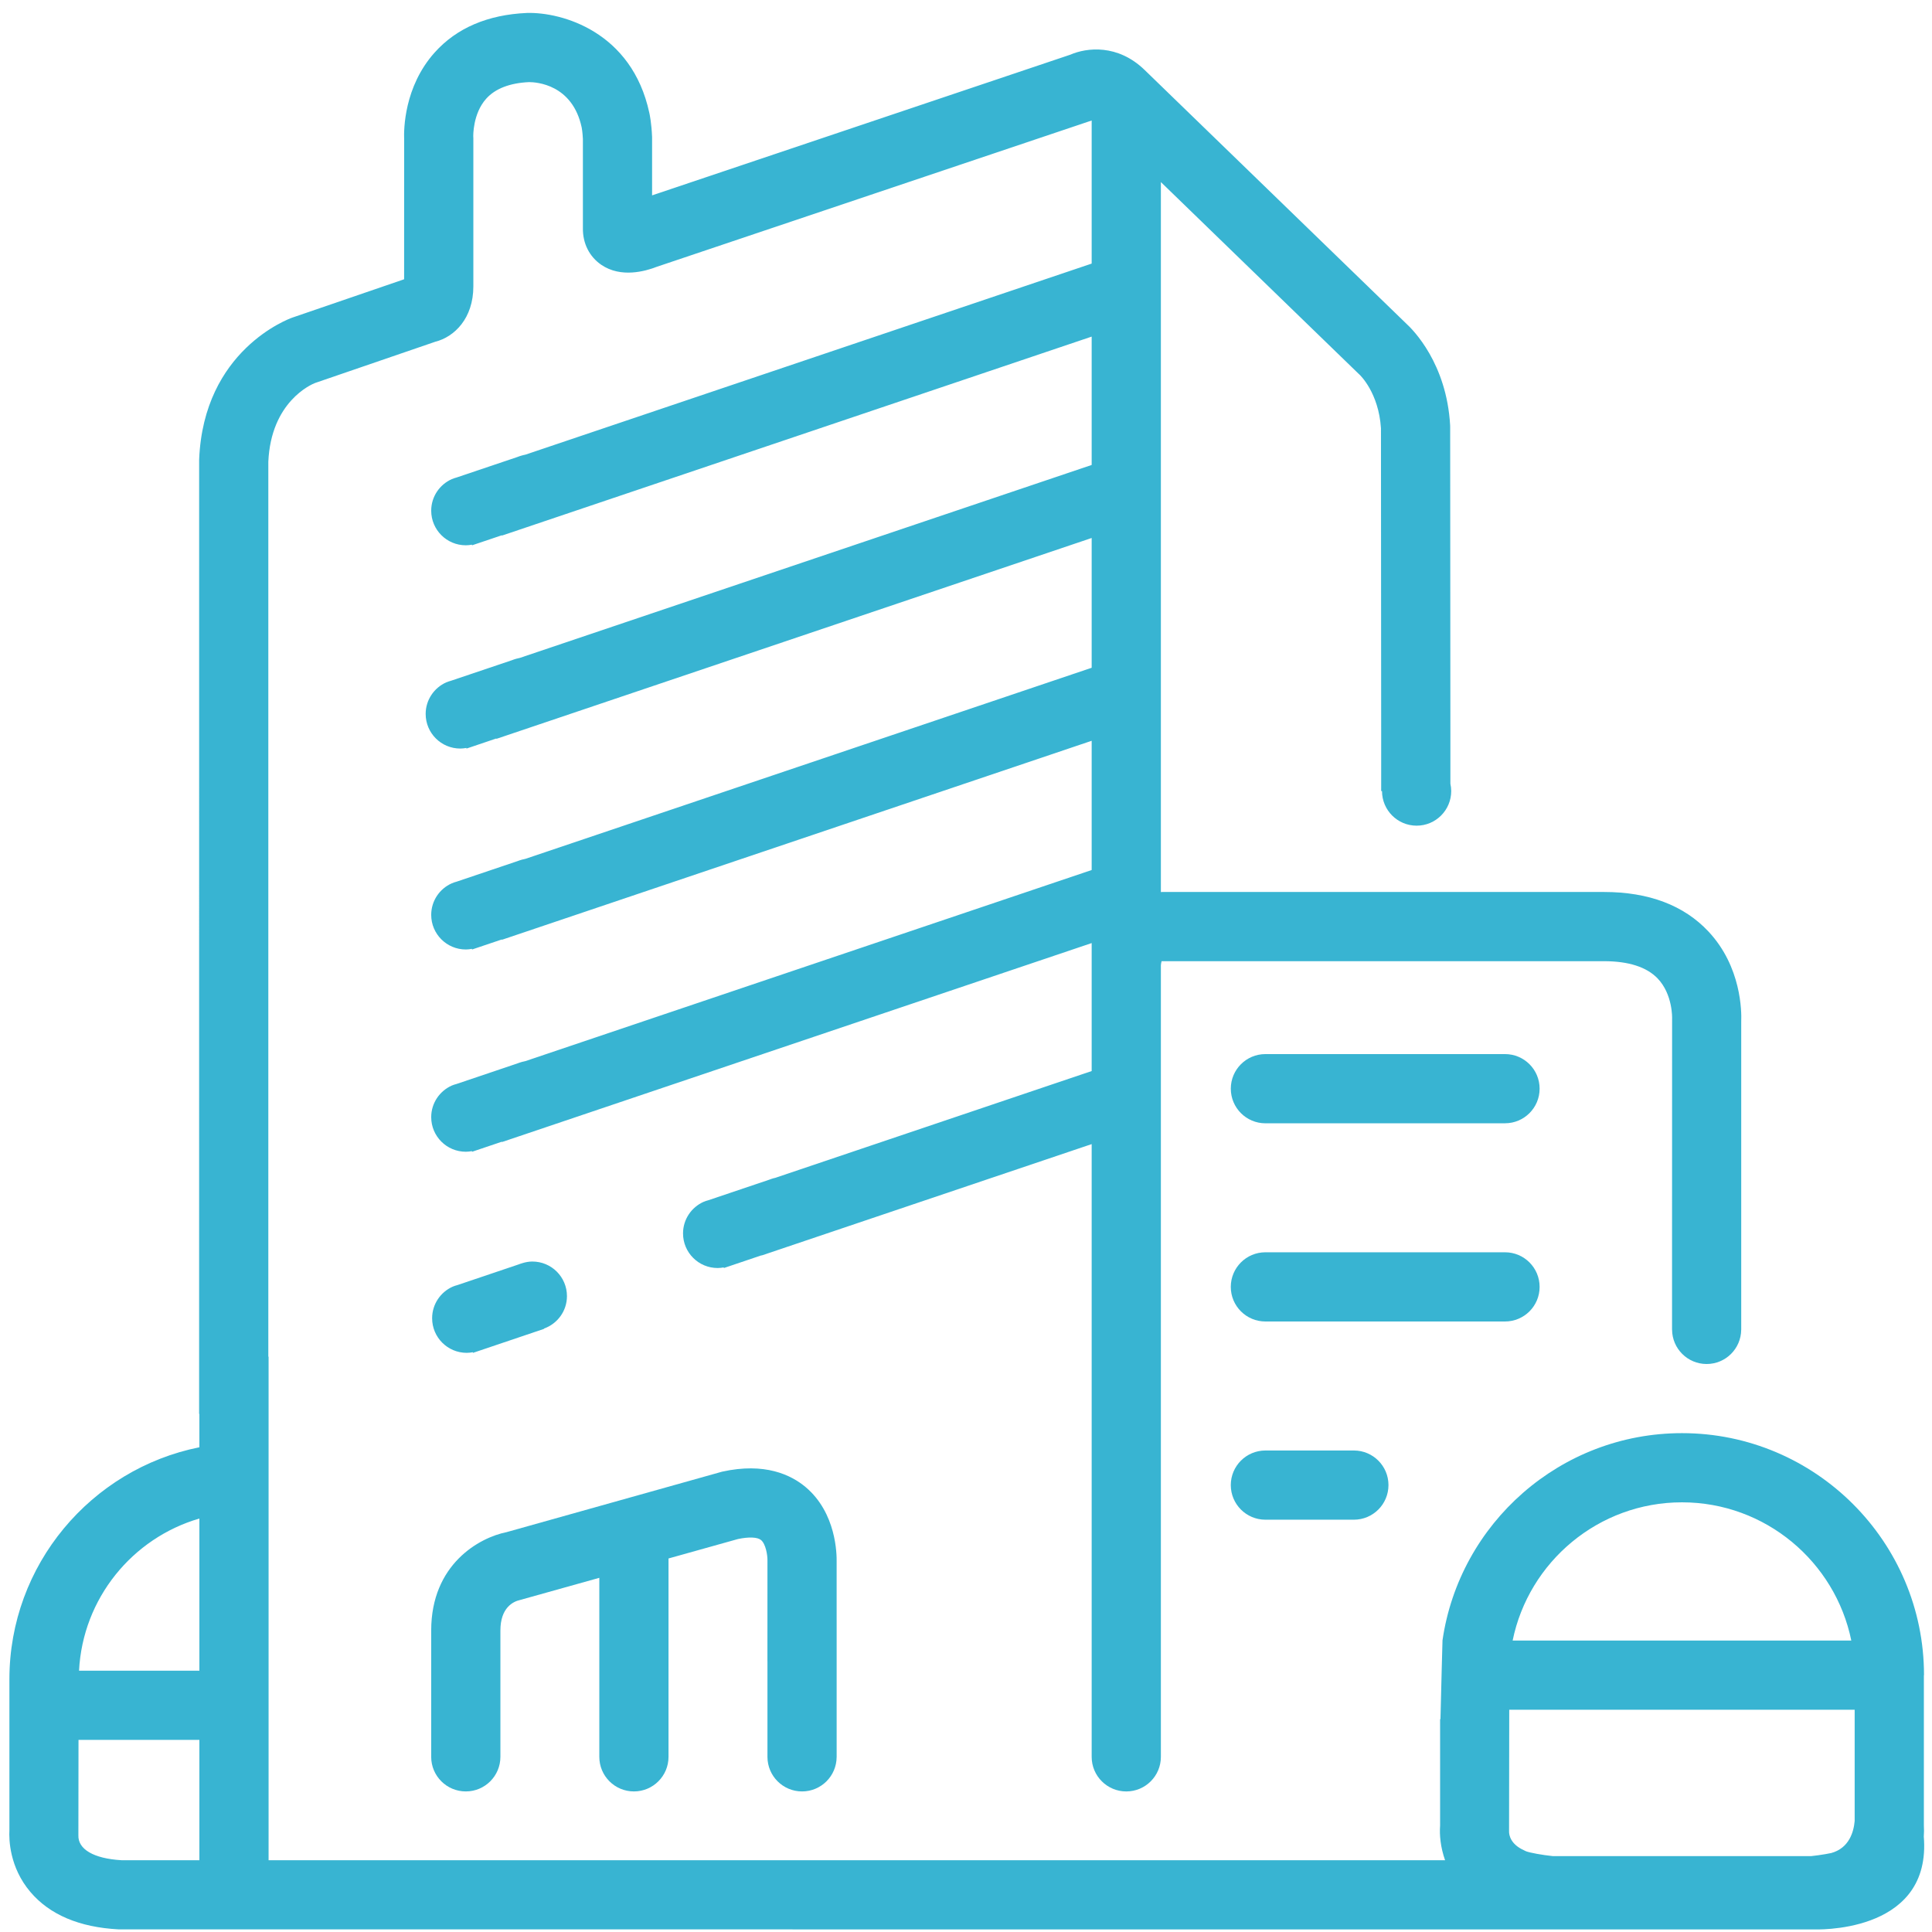 <svg width="145" height="145" viewBox="0 0 145 145" fill="none" xmlns="http://www.w3.org/2000/svg">
<path d="M112.954 79.111H94.97C93.537 79.111 92.374 80.274 92.374 81.707C92.374 83.142 93.537 84.306 94.971 84.306L94.975 84.304H112.954C114.389 84.304 115.551 83.14 115.551 81.707C115.551 80.272 114.389 79.111 112.954 79.111Z" fill="#38B4D2"/>
<path d="M39.188 94.808C39.095 94.836 39 94.862 38.911 94.901L34.332 96.447C34.211 96.48 34.089 96.515 33.976 96.566H33.975C33.068 96.969 32.432 97.877 32.432 98.938C32.432 100.371 33.595 101.533 35.028 101.533C35.187 101.533 35.34 101.513 35.492 101.487C35.491 101.503 35.493 101.519 35.493 101.536L40.835 99.732C40.832 99.725 40.831 99.719 40.827 99.711C41.831 99.352 42.551 98.403 42.551 97.276C42.551 95.841 41.388 94.68 39.955 94.68C39.704 94.68 39.465 94.725 39.235 94.792L39.188 94.808Z" fill="#38B4D2"/>
<path d="M94.97 108.862C93.535 108.864 92.373 110.026 92.373 111.458C92.373 112.893 93.535 114.056 94.97 114.056H101.61C103.045 114.056 104.207 112.893 104.207 111.458C104.207 110.026 103.045 108.862 101.61 108.862H94.97Z" fill="#38B4D2"/>
<path d="M112.954 99.18C114.389 99.18 115.551 98.017 115.551 96.584C115.551 95.15 114.389 93.986 112.954 93.986H94.97C93.535 93.986 92.373 95.15 92.373 96.584C92.373 98.016 93.535 99.18 94.97 99.18H112.954Z" fill="#38B4D2"/>
<path d="M139.196 136.665C139.126 137.479 138.786 138.699 137.442 139.072C137.308 139.1 137.164 139.129 137.007 139.155C137.006 139.156 137.003 139.156 137 139.156C136.662 139.215 136.28 139.269 135.927 139.305H116.544C115.755 139.224 114.835 139.057 114.527 138.94L114.364 138.86C113.37 138.409 113.248 137.721 113.258 137.428L113.271 128.321H139.196V136.665ZM126.235 112.752C132.499 112.752 137.738 117.215 138.944 123.128H113.526C114.731 117.215 119.972 112.752 126.235 112.752ZM14.964 125.387H5.932C6.21 119.959 9.938 115.431 14.964 113.968V125.387ZM14.964 139.612H9.112C7.014 139.489 5.84 138.779 5.883 137.733L5.892 130.58H14.964V139.612ZM144.384 137.841C144.404 137.545 144.408 137.265 144.39 137.017V125.724H144.4C144.4 115.708 136.251 107.56 126.235 107.56C117.108 107.56 109.535 114.328 108.263 123.109C108.263 123.109 108.16 126.719 108.11 129.008C108.098 129.016 108.092 129.028 108.082 129.035V137.017C108.028 137.719 108.114 138.647 108.455 139.612H20.158V101.821H20.138V34.657C20.338 30.153 23.355 28.857 23.646 28.744L32.666 25.649C34.102 25.287 35.526 23.897 35.526 21.489V10.396L35.52 10.231C35.519 10.213 35.479 8.532 36.491 7.407C37.172 6.645 38.278 6.227 39.702 6.163H39.706C40.252 6.163 42.963 6.329 43.656 9.565C43.656 9.568 43.723 9.897 43.747 10.427L43.748 17.112C43.726 18.255 44.23 19.263 45.131 19.876C46.603 20.88 48.446 20.355 49.291 20.024L81.932 9.044V19.783L39.43 34.124C39.34 34.141 39.252 34.16 39.167 34.187V34.185L39.119 34.2C39.027 34.229 38.932 34.255 38.842 34.295L34.263 35.839C34.142 35.873 34.02 35.909 33.908 35.96H33.907C32.999 36.363 32.363 37.271 32.363 38.329C32.363 39.763 33.526 40.925 34.959 40.925C35.118 40.925 35.271 40.907 35.423 40.879C35.422 40.896 35.424 40.912 35.423 40.928L37.663 40.173L37.671 40.197L81.932 25.263V34.896L39.015 49.377C38.926 49.396 38.836 49.415 38.751 49.439L38.704 49.453C38.611 49.483 38.516 49.509 38.427 49.548L33.848 51.092C33.726 51.127 33.606 51.163 33.492 51.213H33.491C32.584 51.617 31.947 52.525 31.947 53.583C31.947 55.017 33.111 56.18 34.544 56.18C34.702 56.18 34.856 56.16 35.007 56.133C35.007 56.148 35.01 56.167 35.008 56.183L37.248 55.425L37.256 55.452L81.932 40.377V50.117L39.43 64.459C39.34 64.476 39.252 64.495 39.167 64.52V64.519L39.119 64.535C39.027 64.564 38.932 64.589 38.842 64.628L34.263 66.173C34.142 66.207 34.02 66.243 33.908 66.295H33.907C32.999 66.697 32.363 67.604 32.363 68.664C32.363 70.097 33.526 71.26 34.959 71.26C35.118 71.26 35.271 71.241 35.423 71.213C35.422 71.231 35.424 71.247 35.423 71.263L37.663 70.508L37.671 70.532L81.932 55.597V65.297L39.43 79.639C39.34 79.657 39.252 79.676 39.167 79.7V79.699L39.119 79.715C39.027 79.745 38.932 79.769 38.842 79.808L34.263 81.355C34.142 81.388 34.02 81.423 33.908 81.473H33.907C32.999 81.879 32.363 82.785 32.363 83.844C32.363 85.279 33.526 86.44 34.959 86.44C35.118 86.44 35.271 86.42 35.423 86.393C35.422 86.411 35.424 86.427 35.423 86.444L37.663 85.688L37.671 85.713L81.932 70.779V72.397C81.927 72.559 81.927 72.697 81.932 72.797V80.384L58.174 88.403C58.138 88.411 58.102 88.416 58.066 88.427V88.425L58.02 88.441C57.926 88.471 57.832 88.496 57.743 88.535L53.164 90.08C53.042 90.113 52.92 90.149 52.807 90.199C51.898 90.604 51.263 91.511 51.263 92.571C51.263 94.004 52.424 95.167 53.859 95.167C54.018 95.167 54.171 95.147 54.323 95.12C54.322 95.136 54.324 95.152 54.323 95.169L57.148 94.215L57.154 94.228L81.932 85.867V131.828H81.935C81.935 131.837 81.932 131.847 81.932 131.856C81.932 133.289 83.095 134.451 84.53 134.451C85.963 134.451 87.126 133.289 87.126 131.856C87.126 131.847 87.123 131.837 87.123 131.828H87.126V72.44C87.135 72.356 87.15 72.237 87.178 72.14C87.191 72.139 87.206 72.139 87.222 72.139H120.382C122.228 72.139 123.583 72.575 124.407 73.433C125.552 74.628 125.494 76.425 125.494 76.425L125.49 93.561V99.797H125.492C125.503 101.22 126.659 102.371 128.086 102.371C129.514 102.371 130.668 101.22 130.68 99.797H130.682V76.659C130.712 75.927 130.702 72.559 128.224 69.913C126.38 67.944 123.742 66.945 120.382 66.945H87.222C87.187 66.945 87.159 66.951 87.126 66.952V13.665L101.938 28.025L102.02 28.101C102.08 28.156 103.471 29.473 103.644 32.141L103.66 55.179V59.371H103.723C103.723 60.805 104.886 61.968 106.32 61.968C107.754 61.968 108.916 60.805 108.916 59.371C108.916 59.181 108.892 58.996 108.854 58.817V55.176H108.852V55.175H108.854L108.838 32.061L108.835 31.915C108.571 27.285 106.075 24.769 105.515 24.26L85.906 5.251C83.888 3.295 81.562 3.568 80.327 4.105L48.94 14.663V10.369L48.939 10.265C48.898 9.249 48.758 8.58 48.734 8.476C47.424 2.369 42.158 0.899 39.546 0.972C36.6 1.104 34.272 2.101 32.626 3.937C30.316 6.512 30.304 9.748 30.332 10.455L30.33 20.96L21.943 23.836C21.671 23.932 15.272 26.271 14.946 34.5L14.944 106.115H14.964V108.62C6.843 110.249 0.706 117.435 0.706 126.028V137.355C0.668 138.044 0.706 140.136 2.275 141.988C3.723 143.701 5.954 144.647 8.904 144.803L64.866 144.805H136.107C136.107 144.805 144.752 145.208 144.404 138.137C144.399 138.031 144.391 137.94 144.384 137.841" fill="#38B4D2"/>
<path d="M57.599 129V131.865C57.605 133.296 58.765 134.45 60.194 134.45C61.625 134.45 62.784 133.296 62.791 131.865H62.792V129V124.7V121.574H62.791V117.256C62.806 116.626 62.763 113.545 60.465 111.61C59.37 110.69 57.398 109.741 54.194 110.452L38.019 114.99C35.967 115.4 32.362 117.401 32.362 122.374V124.79V131.856C32.362 133.289 33.525 134.45 34.96 134.45C36.393 134.45 37.556 133.289 37.556 131.856V124.79V122.374C37.556 120.66 38.513 120.197 39.024 120.084L44.98 118.418V128.282V131.856C44.98 133.289 46.142 134.45 47.577 134.45C49.011 134.45 50.173 133.289 50.173 131.856V128.282V116.966L55.384 115.508C56.204 115.334 56.848 115.361 57.114 115.581C57.473 115.873 57.606 116.729 57.599 117.092L57.597 124.69H57.599V124.7V129Z" fill="#38B4D2"/>
</svg>
